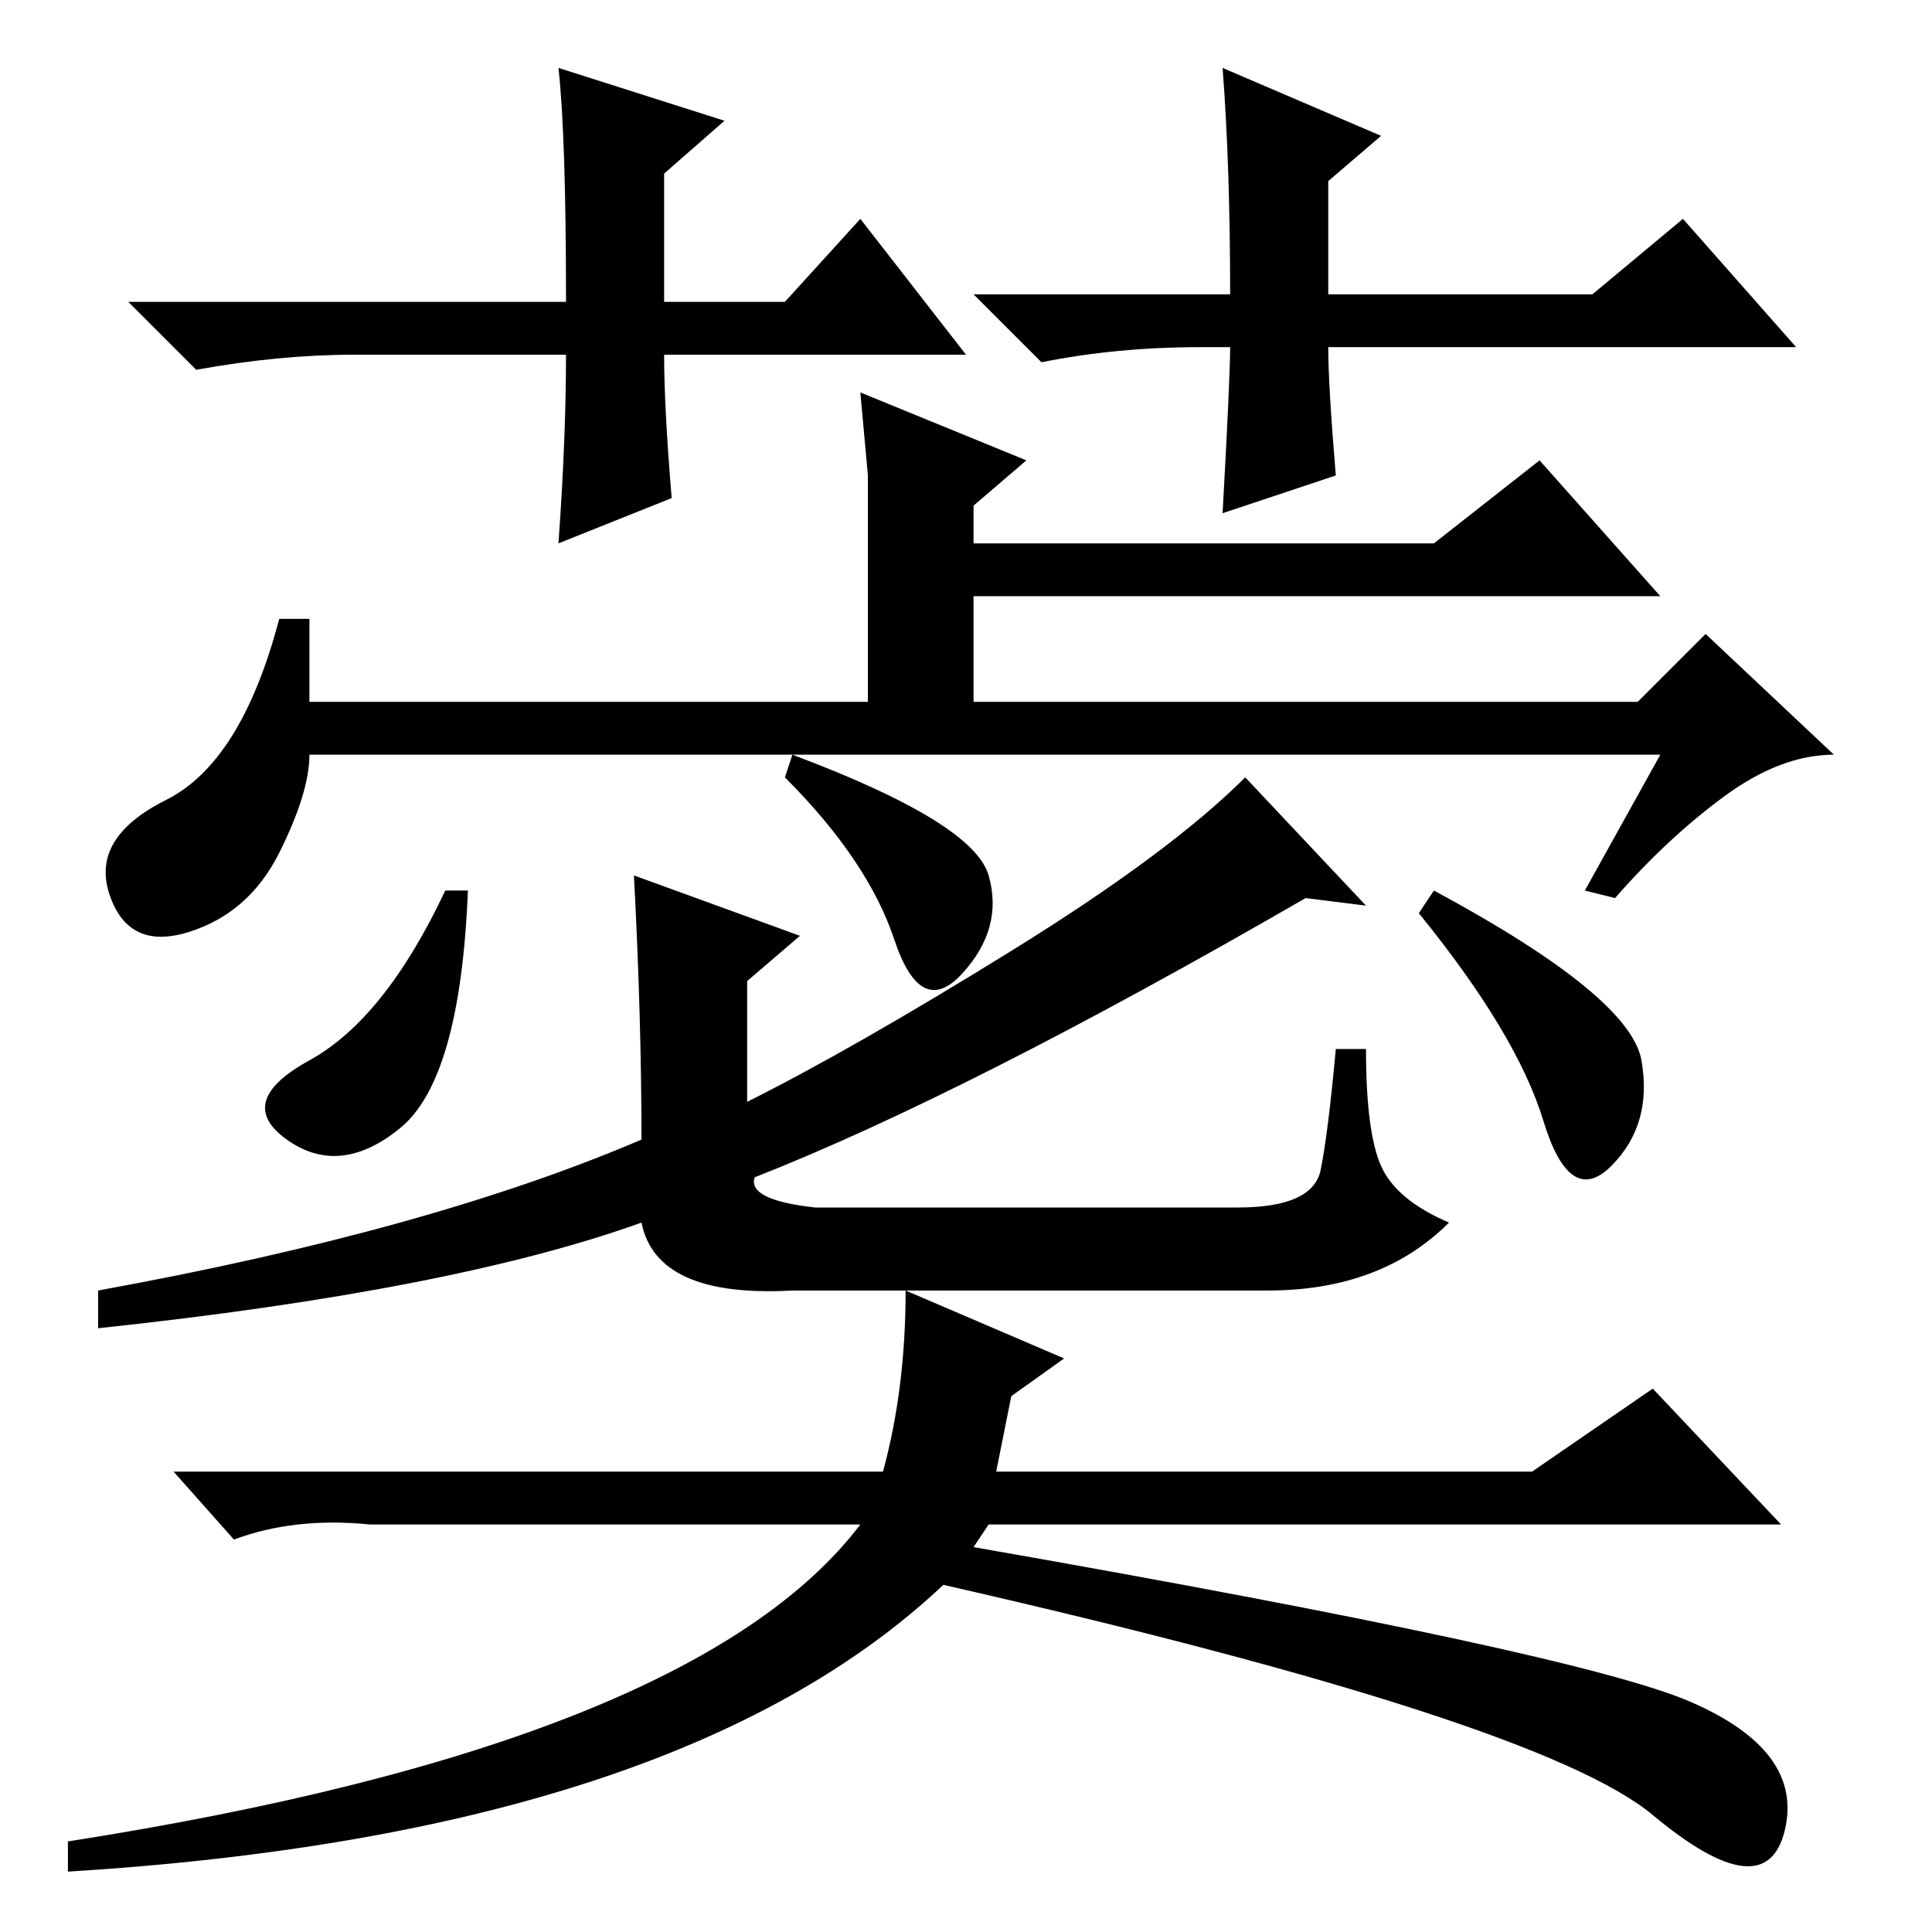 <?xml version="1.0" standalone="no"?>
<!DOCTYPE svg PUBLIC "-//W3C//DTD SVG 1.1//EN" "http://www.w3.org/Graphics/SVG/1.1/DTD/svg11.dtd" >
<svg xmlns="http://www.w3.org/2000/svg" xmlns:xlink="http://www.w3.org/1999/xlink" version="1.1" viewBox="0 -36 256 256">
  <g transform="matrix(1 0 0 -1 0 220)">
   <path fill="currentColor"
d="M128 209h-40q0 -7 1 -19l-15 -6q1 14 1 25h-28q-10 0 -21 -2l-9 9h58q0 22 -1 31l22 -7l-8 -7v-17h16l10 11zM159 210q-11 0 -21 -2l-9 9h34q0 17 -1 30l21 -9l-7 -6v-15h35l12 10l15 -17h-62q0 -5 1 -17l-15 -5q1 18 1 22h-4zM220 156h-179q0 -5 -4 -13t-12 -10.5
t-10.5 5t7.5 12.5t15 24h4v-11h74v19v11l-1 11l22 -9l-7 -6v-5h61l14 11l16 -18h-91v-14h88l9 9l17 -16q-7 0 -14.5 -5.5t-14.5 -13.5l-4 1zM53 106.5q-8 -6.5 -15 -1.5t3 10.5t18 22.5h3q-1 -25 -9 -31.5zM85 94q-25 -9 -72 -14v5q44 8 72 20q0 16 -1 35l22 -8l-7 -6v-16
q14 7 35 20t31 23l16 -17l-8 1q-45 -26 -73 -37q-1 -3 8 -4h56q10 0 11 5t2 16h4q0 -11 2 -15.5t9 -7.5q-9 -9 -24 -9h-63q-18 -1 -20 9zM105 156q24 -9 26 -16t-3.5 -13t-9 4.5t-14.5 21.5zM190 138q26 -14 27.5 -22.5t-4 -14t-9 6t-16.5 27.5zM31 52l-8 9h94q3 11 3 24
l21 -9l-7 -5l-2 -10h71l16 11l17 -18h-105l-2 -3q80 -14 95 -20.5t12.5 -17t-17.5 2t-94 30.5q-35 -33 -116 -38v4q83 13 105 42h-65q-10 1 -18 -2z" />
  </g>

</svg>
